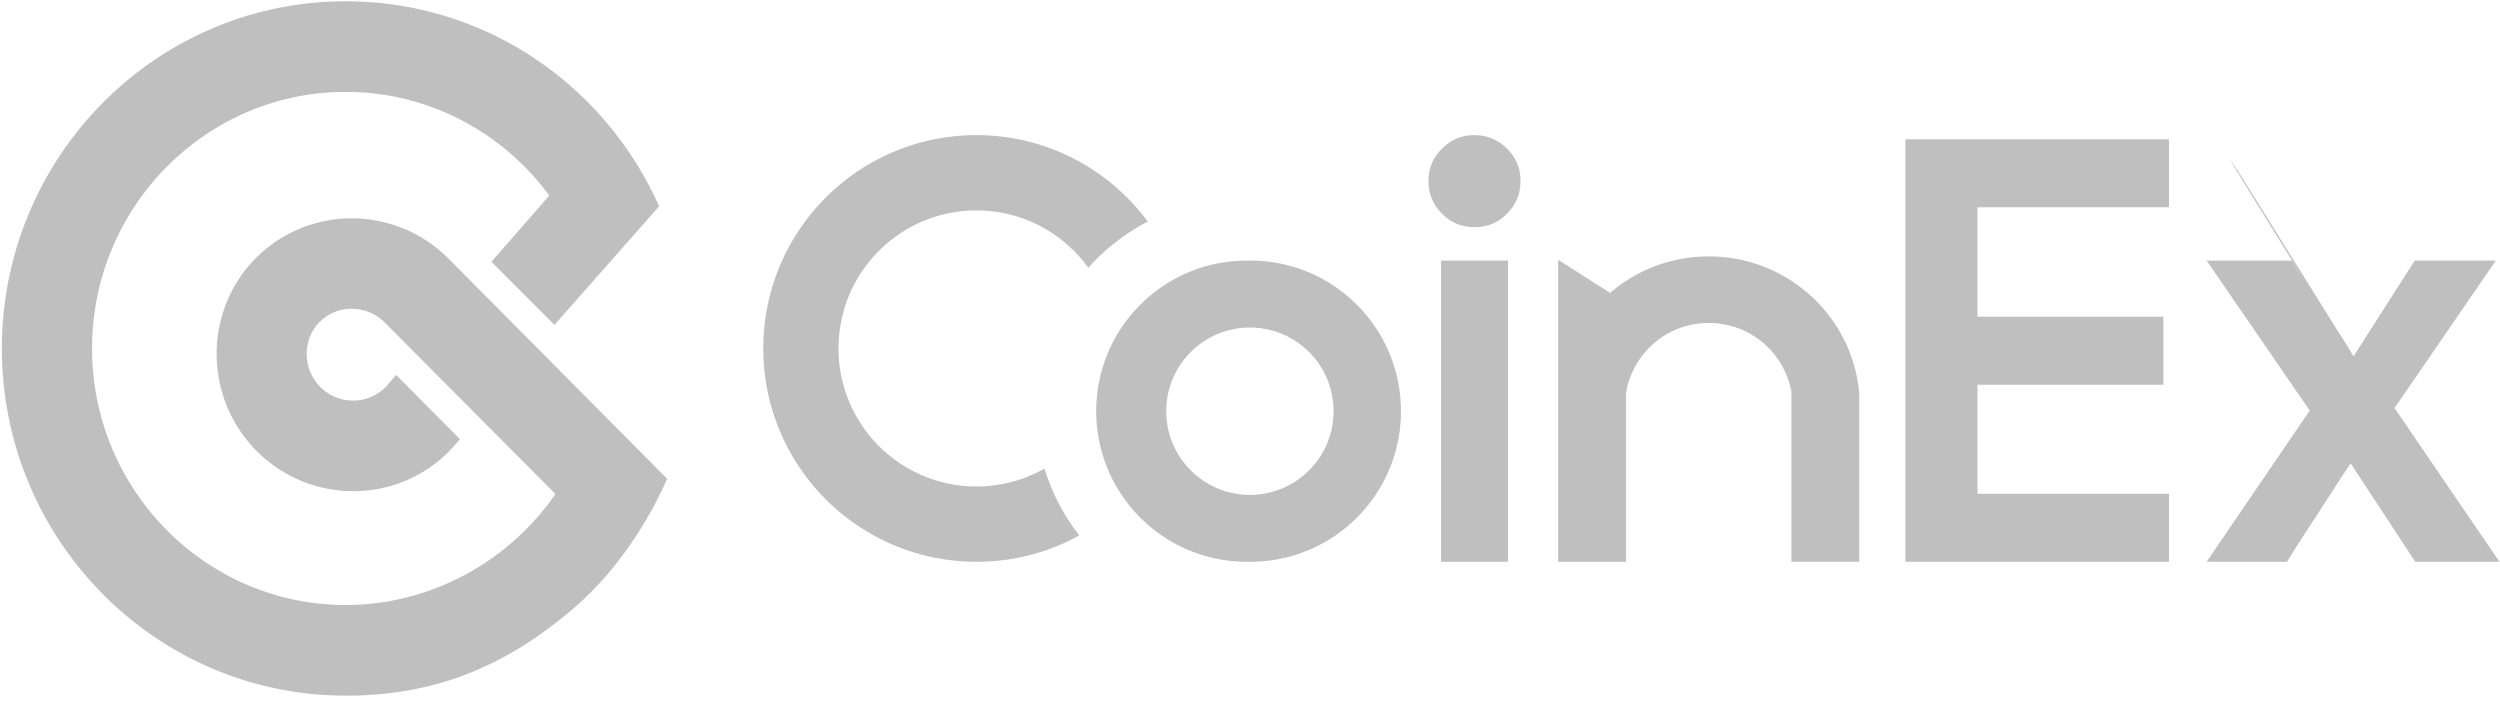 <?xml version="1.0" standalone="no"?><!DOCTYPE svg PUBLIC "-//W3C//DTD SVG 1.1//EN" "http://www.w3.org/Graphics/SVG/1.1/DTD/svg11.dtd"><svg t="1533356207490" class="icon" style="" viewBox="0 0 3614 1024" version="1.1" xmlns="http://www.w3.org/2000/svg" p-id="4003" xmlns:xlink="http://www.w3.org/1999/xlink" width="705.859" height="200"><defs><style type="text/css"></style></defs><path d="M2687.699 571.573v240.52h-98.003v-245.76c-10.598-56.892-59.856-99.389-119.04-99.389l-0.365 0.001h0.019l-0.383-0.001c-60.101 0-109.965 43.836-119.361 101.28l-0.094 0.699v243.17h-97.973V375.628l75.144 47.767c37.969-32.756 87.787-52.706 142.264-52.706h0.425-0.022c115.2 0 209.559 88.606 217.6 200.885h-0.211zM1659.181 320.211c-33.417 17.663-61.836 40.009-85.643 66.574l-0.253 0.287c-36.577-50.45-95.326-82.884-161.651-82.884h-0.086 0.005c-110.121 0.034-199.379 89.313-199.379 199.439v0.095-0.005 0.078c0 110.147 89.292 199.439 199.439 199.439 36.106 0 69.971-9.594 99.184-26.373l-0.971 0.514c11.582 36.99 28.745 69.108 50.791 97.212l-0.495-0.655c-42.717 24.014-93.765 38.159-148.116 38.159h-0.511 0.026c-170.165 0-308.104-138.059-308.104-308.375 0-170.285 137.939-308.375 308.104-308.375 101.496 0 191.488 49.092 247.627 124.868z m145.77 491.881c-0.761 0.01-1.66 0.015-2.56 0.015-120.227 0-217.69-97.463-217.69-217.69s97.463-217.69 217.69-217.69c0.9 0 1.799 0.005 2.697 0.016l-0.137-0.001c0.761-0.01 1.66-0.015 2.56-0.015 120.227 0 217.69 97.463 217.69 217.69s-97.463 217.69-217.69 217.69c-0.9 0-1.799-0.005-2.697-0.016l0.137 0.001z m0-96.738c0.568 0.01 1.238 0.015 1.909 0.015 66.8 0 120.952-54.152 120.952-120.952s-54.152-120.952-120.952-120.952c-0.671 0-1.341 0.005-2.009 0.016l0.101-0.001c-65.974 1.074-119.044 54.808-119.044 120.937s53.07 119.863 118.943 120.936l0.101 0.001z m278.196-338.612h96.768v435.351h-96.768v-435.32z m1052.311-77.102h-276.811v158.268h268.77v98.274h-268.77v157.666h276.811v98.244H2754.47V201.396h380.988v98.274z m203.475 293.858l-148.992-216.757h123.211c3.614 6.084 8.945 14.396 15.902 25.028-126.326-203.424-109.569-178.202-92.83-152.968l143.669 230.37c8.132 12.348 13.884 21.504 17.318 27.467l4.969 8.584 88.546-138.481h117.218l-146.372 213.112 151.672 222.268h-121.705l-93.425-142.306-5.03 7.499c-4.126 6.114-10.3 15.541-18.492 28.311-8.162 12.77-16.926 26.232-26.263 40.508s-18.131 27.799-26.323 40.568c-6.957 10.842-12.258 19.305-15.872 25.389H3189.88l149.052-218.594zM2065.016 261.18a54.571 54.571 0 0 1-0.003-0.596c0-17.954 7.481-34.161 19.496-45.674l0.023-0.022c13.011-13.011 28.612-19.546 46.773-19.546 18.462 0 34.214 6.536 47.224 19.546 13.011 12.71 19.516 28.311 19.516 46.743 0 18.462-6.505 34.214-19.516 47.224-12.71 13.011-28.311 19.516-46.773 19.516-0.316 0.006-0.689 0.009-1.063 0.009-18.102 0-34.457-7.476-46.147-19.51l-0.015-0.015c-12.055-11.785-19.529-28.21-19.529-46.382 0-0.455 0.005-0.909 0.014-1.362l-0.001 0.068zM647.228 372.736c-77.402-76.137-200.433-76.137-277.022 0-76.589 76.951-75.776 202.21 0.813 279.191 76.589 76.951 201.276 77.764 277.865 0.813 1.295-1.325 6.686-7.258 16.143-17.83l-92.371-92.913c-9.487 11.053-14.517 16.866-15.059 17.408-26.052 26.202-68.427 26.202-94.509 0s-26.082-68.789-0.813-94.148c25.269-25.389 67.644-25.389 93.696 0.813l246.995 247.989c-67.614 98.244-181.007 160.527-303.194 160.527-202.089 0-366.682-166.189-366.682-370.869 0-204.649 164.593-370.869 366.682-370.869 118.152 0 226.515 57.314 294.159 149.835-10.903 12.71-38.761 44.604-83.516 95.684l91.136 91.287 151.251-171.43C874.395 122.364 701.156 1.973 499.786 1.866h-0.013C225.16 1.866 2.711 226.995 2.711 503.716s222.449 501.911 497.062 501.911c124.687 0 228.141-39.304 329.186-126.072 92.07-78.607 135.349-187.573 135.349-187.573L647.26 372.735z" fill="#bfbfbf" p-id="4004"></path></svg>